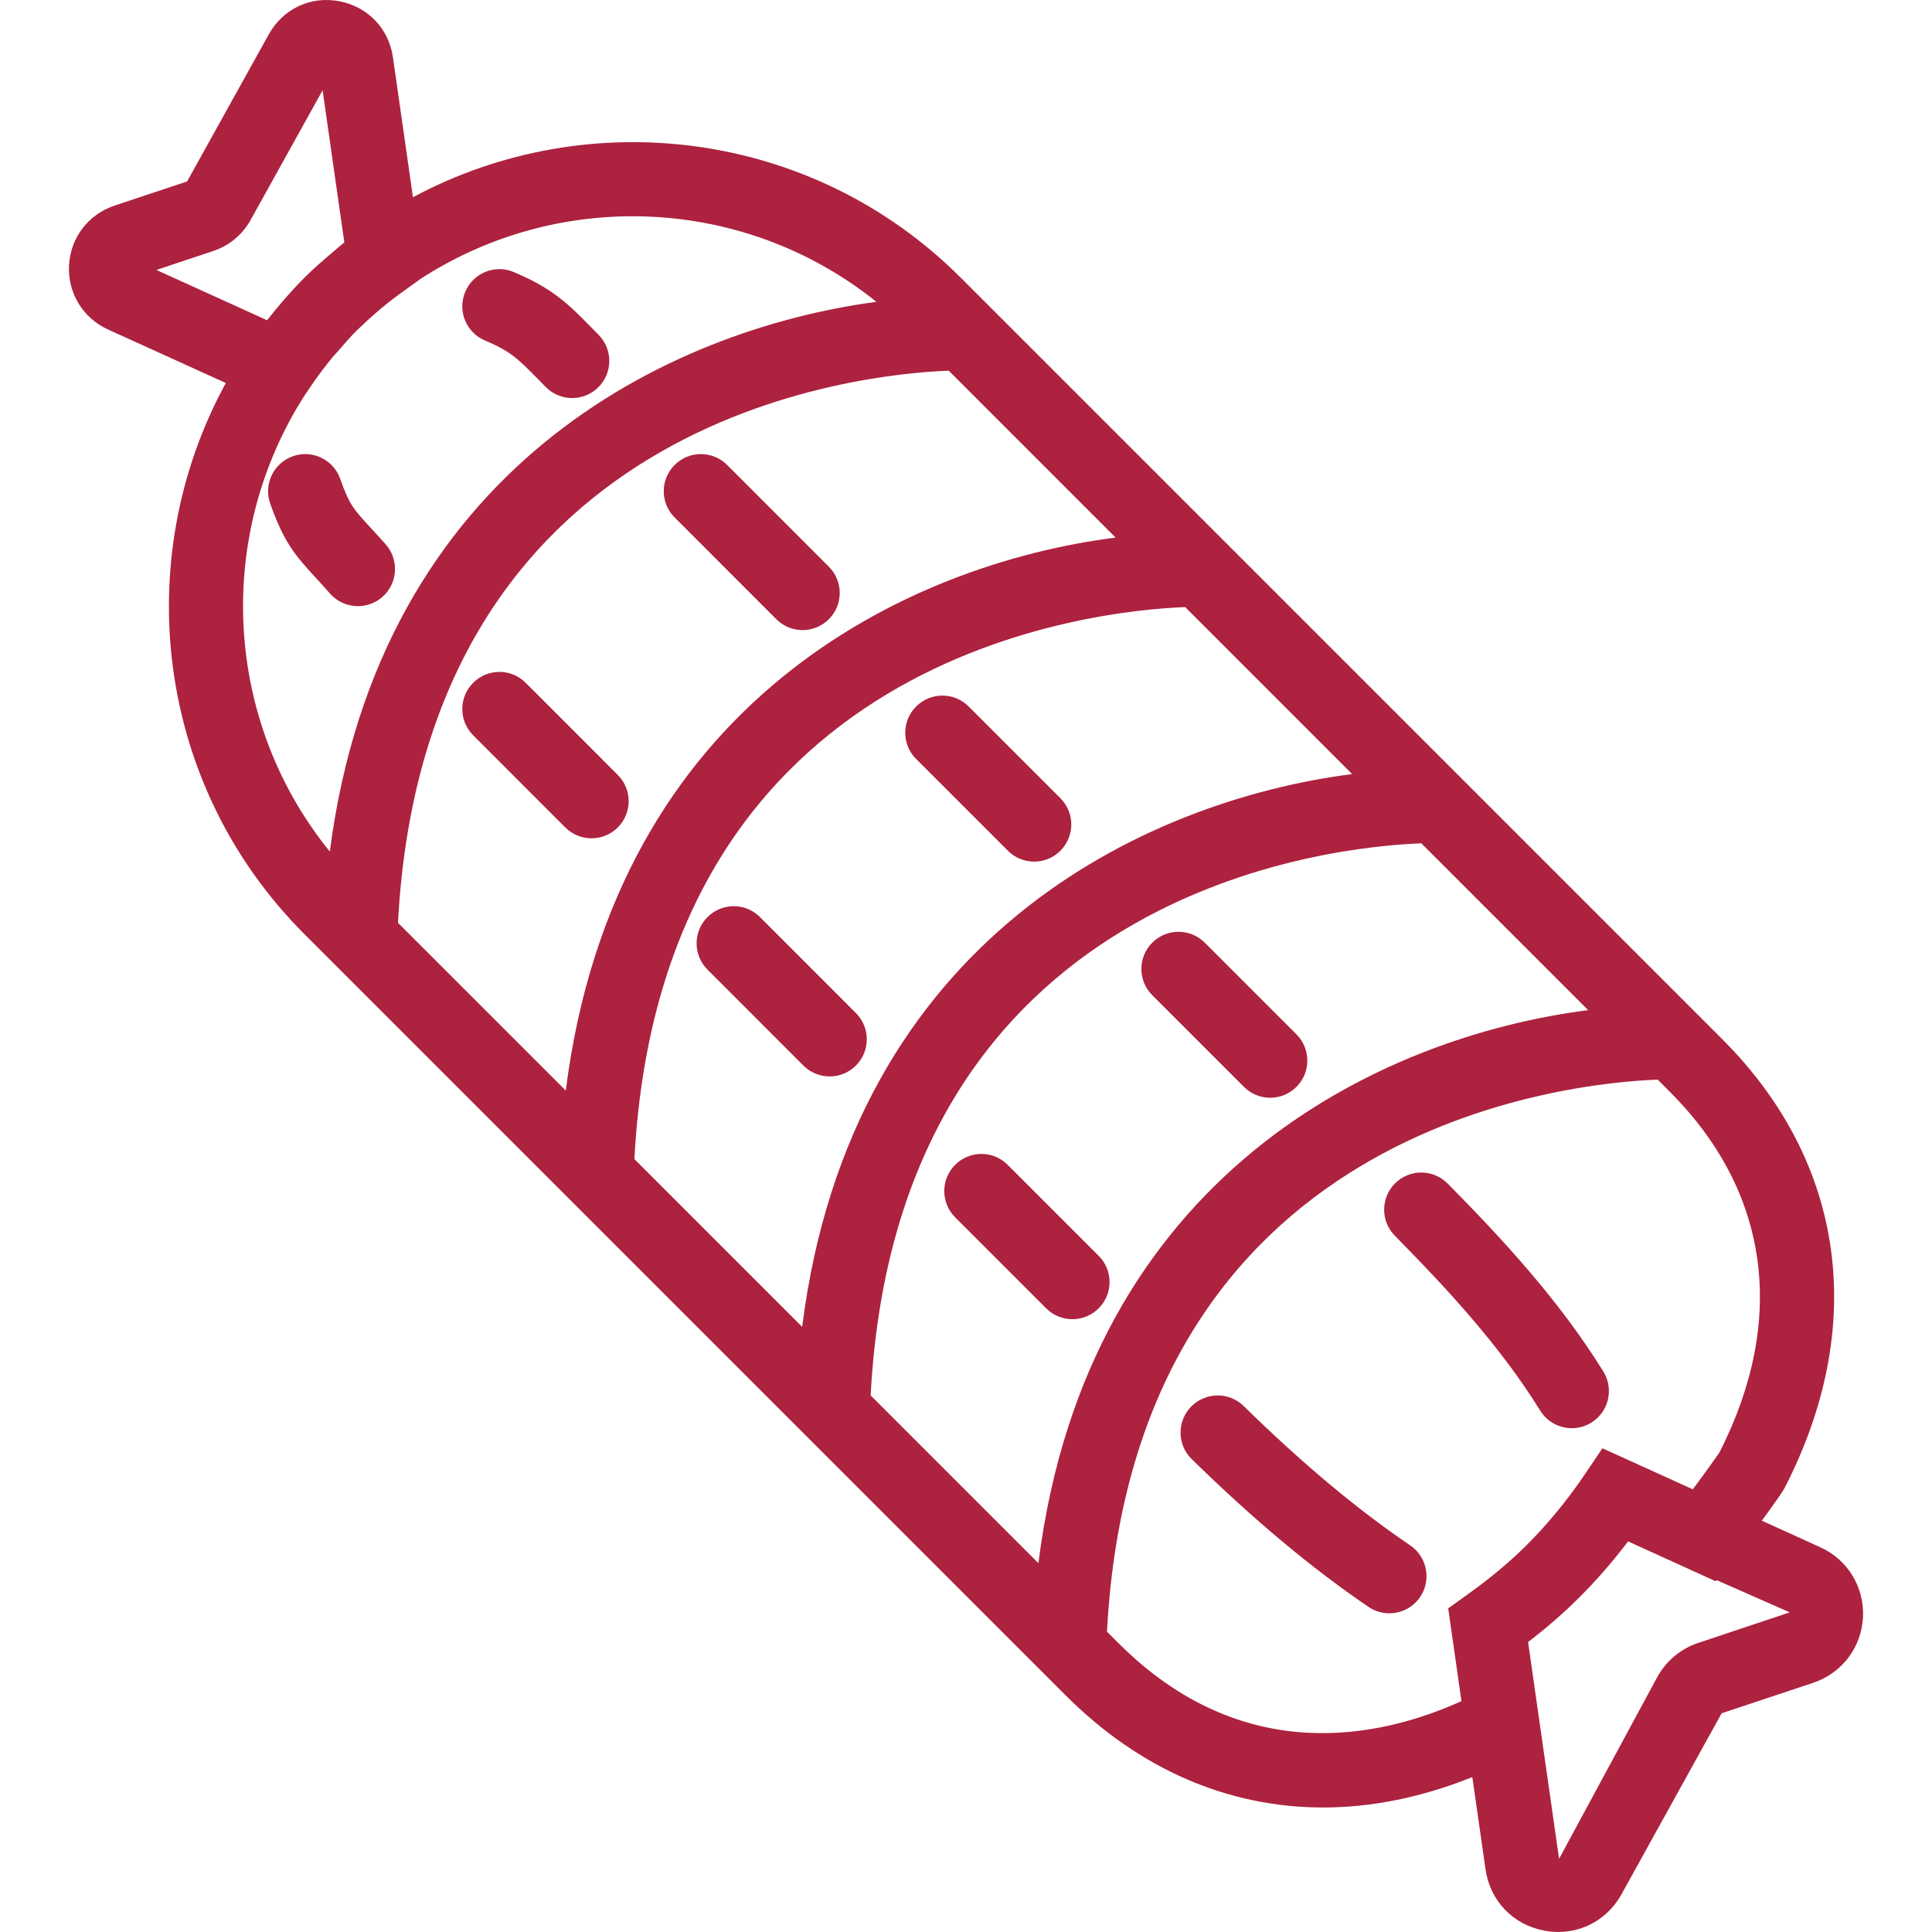 <?xml version="1.0" encoding="iso-8859-1"?>
<!-- Uploaded to: SVG Repo, www.svgrepo.com, Generator: SVG Repo Mixer Tools -->
<!DOCTYPE svg PUBLIC "-//W3C//DTD SVG 1.1//EN" "http://www.w3.org/Graphics/SVG/1.1/DTD/svg11.dtd">
<svg fill="#AD223F" height="150px" width="150px" version="1.1" id="Capa_1" xmlns="http://www.w3.org/2000/svg" xmlns:xlink="http://www.w3.org/1999/xlink" 
	 viewBox="0 0 52.03 52.03" xml:space="preserve">
<g>
	<path d="M49.023,41.669l-1.575-0.716c0.334-0.457,0.534-0.75,0.547-0.77l0.062-0.104c2.251-4.371,1.64-8.779-1.676-12.094
		l-0.616-0.616l-0.002-0.002l-6.362-6.362l0,0L25.875,7.48c-3.988-3.988-10.022-4.708-14.754-2.168l-0.539-3.769
		c-0.11-0.774-0.68-1.367-1.449-1.51C8.359-0.115,7.619,0.241,7.238,0.926l-2.199,3.96L3.082,5.538
		C2.377,5.774,1.897,6.404,1.859,7.146C1.82,7.888,2.232,8.566,2.908,8.873l3.174,1.442c-2.596,4.745-1.897,10.828,2.116,14.842
		l19.856,19.855l0,0l0.65,0.65c1.999,1.999,4.39,3.015,6.93,3.015c1.31,0,2.66-0.274,4.017-0.819l0.355,2.483
		c0.121,0.849,0.743,1.497,1.586,1.653c0.125,0.023,0.249,0.035,0.372,0.035c0.704,0,1.348-0.373,1.703-1.013l2.698-4.876
		l2.465-0.821c0.771-0.257,1.298-0.947,1.341-1.76C50.214,42.747,49.763,42.005,49.023,41.669z M25.55,9.983l4.493,4.494
		c-5.622,0.718-13.488,4.434-14.806,14.893l-4.519-4.518C11.438,11.205,23.183,10.07,25.55,9.983z M31.917,16.349l4.496,4.497
		c-5.608,0.724-13.49,4.43-14.81,14.887l-4.518-4.518C17.804,17.549,29.572,16.44,31.917,16.349z M38.278,22.712l4.492,4.492
		c-5.622,0.719-13.485,4.434-14.805,14.893l-4.518-4.518C24.166,23.916,35.927,22.796,38.278,22.712z M7.192,8.624L4.212,7.27
		l1.532-0.511c0.427-0.142,0.782-0.436,1.003-0.831l1.941-3.496l0.585,4.097c-0.122,0.096-0.239,0.2-0.358,0.302
		C8.661,7.044,8.418,7.259,8.198,7.48L8.197,7.481C8.196,7.482,8.195,7.483,8.193,7.484c-0.351,0.352-0.67,0.723-0.971,1.104
		C7.213,8.601,7.202,8.611,7.192,8.624z M8.208,10.642l0.142-0.21C8.541,10.15,8.742,9.88,8.952,9.624
		C8.996,9.571,9.045,9.523,9.09,9.472c0.17-0.199,0.342-0.397,0.523-0.578C9.649,8.858,9.693,8.822,9.73,8.786
		c0.167-0.162,0.338-0.315,0.513-0.463c0.212-0.176,0.439-0.351,0.688-0.529l0.408-0.292c1.727-1.116,3.711-1.678,5.698-1.678
		c2.327,0,4.654,0.77,6.565,2.304c-5.589,0.748-13.379,4.453-14.72,14.805C6.009,19.395,5.787,14.408,8.208,10.642z M30.119,44.249
		l-0.307-0.307c0.719-13.644,12.461-14.779,14.83-14.867l0.326,0.326c2.685,2.684,3.159,6.13,1.341,9.709
		c-0.089,0.128-0.348,0.499-0.721,0.998l-2.433-1.105l-0.473,0.699c-0.472,0.698-0.996,1.337-1.559,1.899
		c-0.461,0.461-0.993,0.905-1.627,1.358l-0.495,0.354l0.357,2.5C37.136,46.816,33.461,47.592,30.119,44.249z M45.733,44.245
		c-0.468,0.155-0.856,0.479-1.096,0.909l-2.65,4.905l-0.835-5.838c0.517-0.396,0.973-0.794,1.386-1.207
		c0.231-0.231,0.456-0.473,0.675-0.724c0.217-0.25,0.428-0.51,0.632-0.779l2.359,1.073l0.024-0.031l1.971,0.869L45.733,44.245z"/>
	<path d="M8.886,15.984c0.198,0.225,0.475,0.34,0.752,0.34c0.234,0,0.47-0.082,0.66-0.248c0.415-0.364,0.456-0.996,0.092-1.412
		c-0.16-0.182-0.299-0.332-0.422-0.465c-0.442-0.48-0.562-0.609-0.805-1.301c-0.183-0.522-0.755-0.796-1.274-0.612
		c-0.521,0.183-0.796,0.754-0.612,1.274c0.362,1.033,0.668,1.395,1.222,1.994C8.612,15.677,8.74,15.816,8.886,15.984z"/>
	<path d="M12.743,18.388c-0.391,0.391-0.391,1.023,0,1.414l2.48,2.481c0.195,0.195,0.451,0.293,0.707,0.293
		c0.256,0,0.512-0.098,0.707-0.293c0.391-0.391,0.391-1.023,0-1.414l-2.48-2.481C13.766,17.997,13.133,17.997,12.743,18.388z"/>
	<path d="M21.636,28.696c0.195,0.195,0.451,0.293,0.707,0.293s0.512-0.098,0.707-0.293c0.391-0.391,0.391-1.023,0-1.414
		l-2.583-2.584c-0.391-0.391-1.023-0.391-1.414,0s-0.391,1.023,0,1.414L21.636,28.696z"/>
	<path d="M28.174,35.234c0.195,0.195,0.451,0.293,0.707,0.293s0.512-0.098,0.707-0.293c0.391-0.391,0.391-1.023,0-1.414
		l-2.451-2.451c-0.391-0.391-1.023-0.391-1.414,0s-0.391,1.023,0,1.414L28.174,35.234z"/>
	<path d="M33.492,37.865c-0.394-0.386-1.026-0.378-1.414,0.016c-0.386,0.395-0.379,1.028,0.016,1.414
		c1.672,1.636,3.229,2.938,4.76,3.979c0.172,0.117,0.368,0.173,0.562,0.173c0.32,0,0.634-0.153,0.828-0.438
		c0.311-0.456,0.192-1.078-0.265-1.39C36.546,40.647,35.079,39.418,33.492,37.865z"/>
	<path d="M13.063,9.171c0.689,0.29,0.884,0.487,1.458,1.072l0.177,0.18c0.195,0.197,0.453,0.297,0.711,0.297
		c0.254,0,0.508-0.096,0.703-0.289c0.393-0.388,0.396-1.021,0.008-1.414l-0.172-0.175c-0.632-0.644-1.05-1.069-2.111-1.515
		c-0.506-0.216-1.096,0.024-1.309,0.535C12.314,8.371,12.553,8.957,13.063,9.171z"/>
	<path d="M20.907,16.676c0.195,0.195,0.451,0.293,0.707,0.293s0.512-0.098,0.707-0.293c0.391-0.391,0.391-1.023,0-1.414l-2.739-2.74
		c-0.391-0.391-1.023-0.391-1.414,0s-0.391,1.023,0,1.414L20.907,16.676z"/>
	<path d="M27.143,22.911c0.195,0.195,0.451,0.293,0.707,0.293s0.512-0.098,0.707-0.293c0.391-0.391,0.391-1.023,0-1.414
		l-2.471-2.471c-0.391-0.391-1.023-0.391-1.414,0s-0.391,1.023,0,1.414L27.143,22.911z"/>
	<path d="M33.5,29.27c0.195,0.195,0.451,0.293,0.707,0.293s0.512-0.098,0.707-0.293c0.391-0.391,0.391-1.023,0-1.414l-2.469-2.469
		c-0.391-0.391-1.023-0.391-1.414,0s-0.391,1.023,0,1.414L33.5,29.27z"/>
	<path d="M41.478,37.988c0.189,0.306,0.517,0.474,0.852,0.474c0.18,0,0.361-0.048,0.525-0.149c0.47-0.291,0.614-0.907,0.324-1.377
		c-1.188-1.918-2.716-3.566-4.191-5.061c-0.39-0.394-1.022-0.397-1.414-0.01c-0.394,0.388-0.397,1.021-0.01,1.414
		C38.957,34.692,40.395,36.238,41.478,37.988z"/>
</g>
</svg>